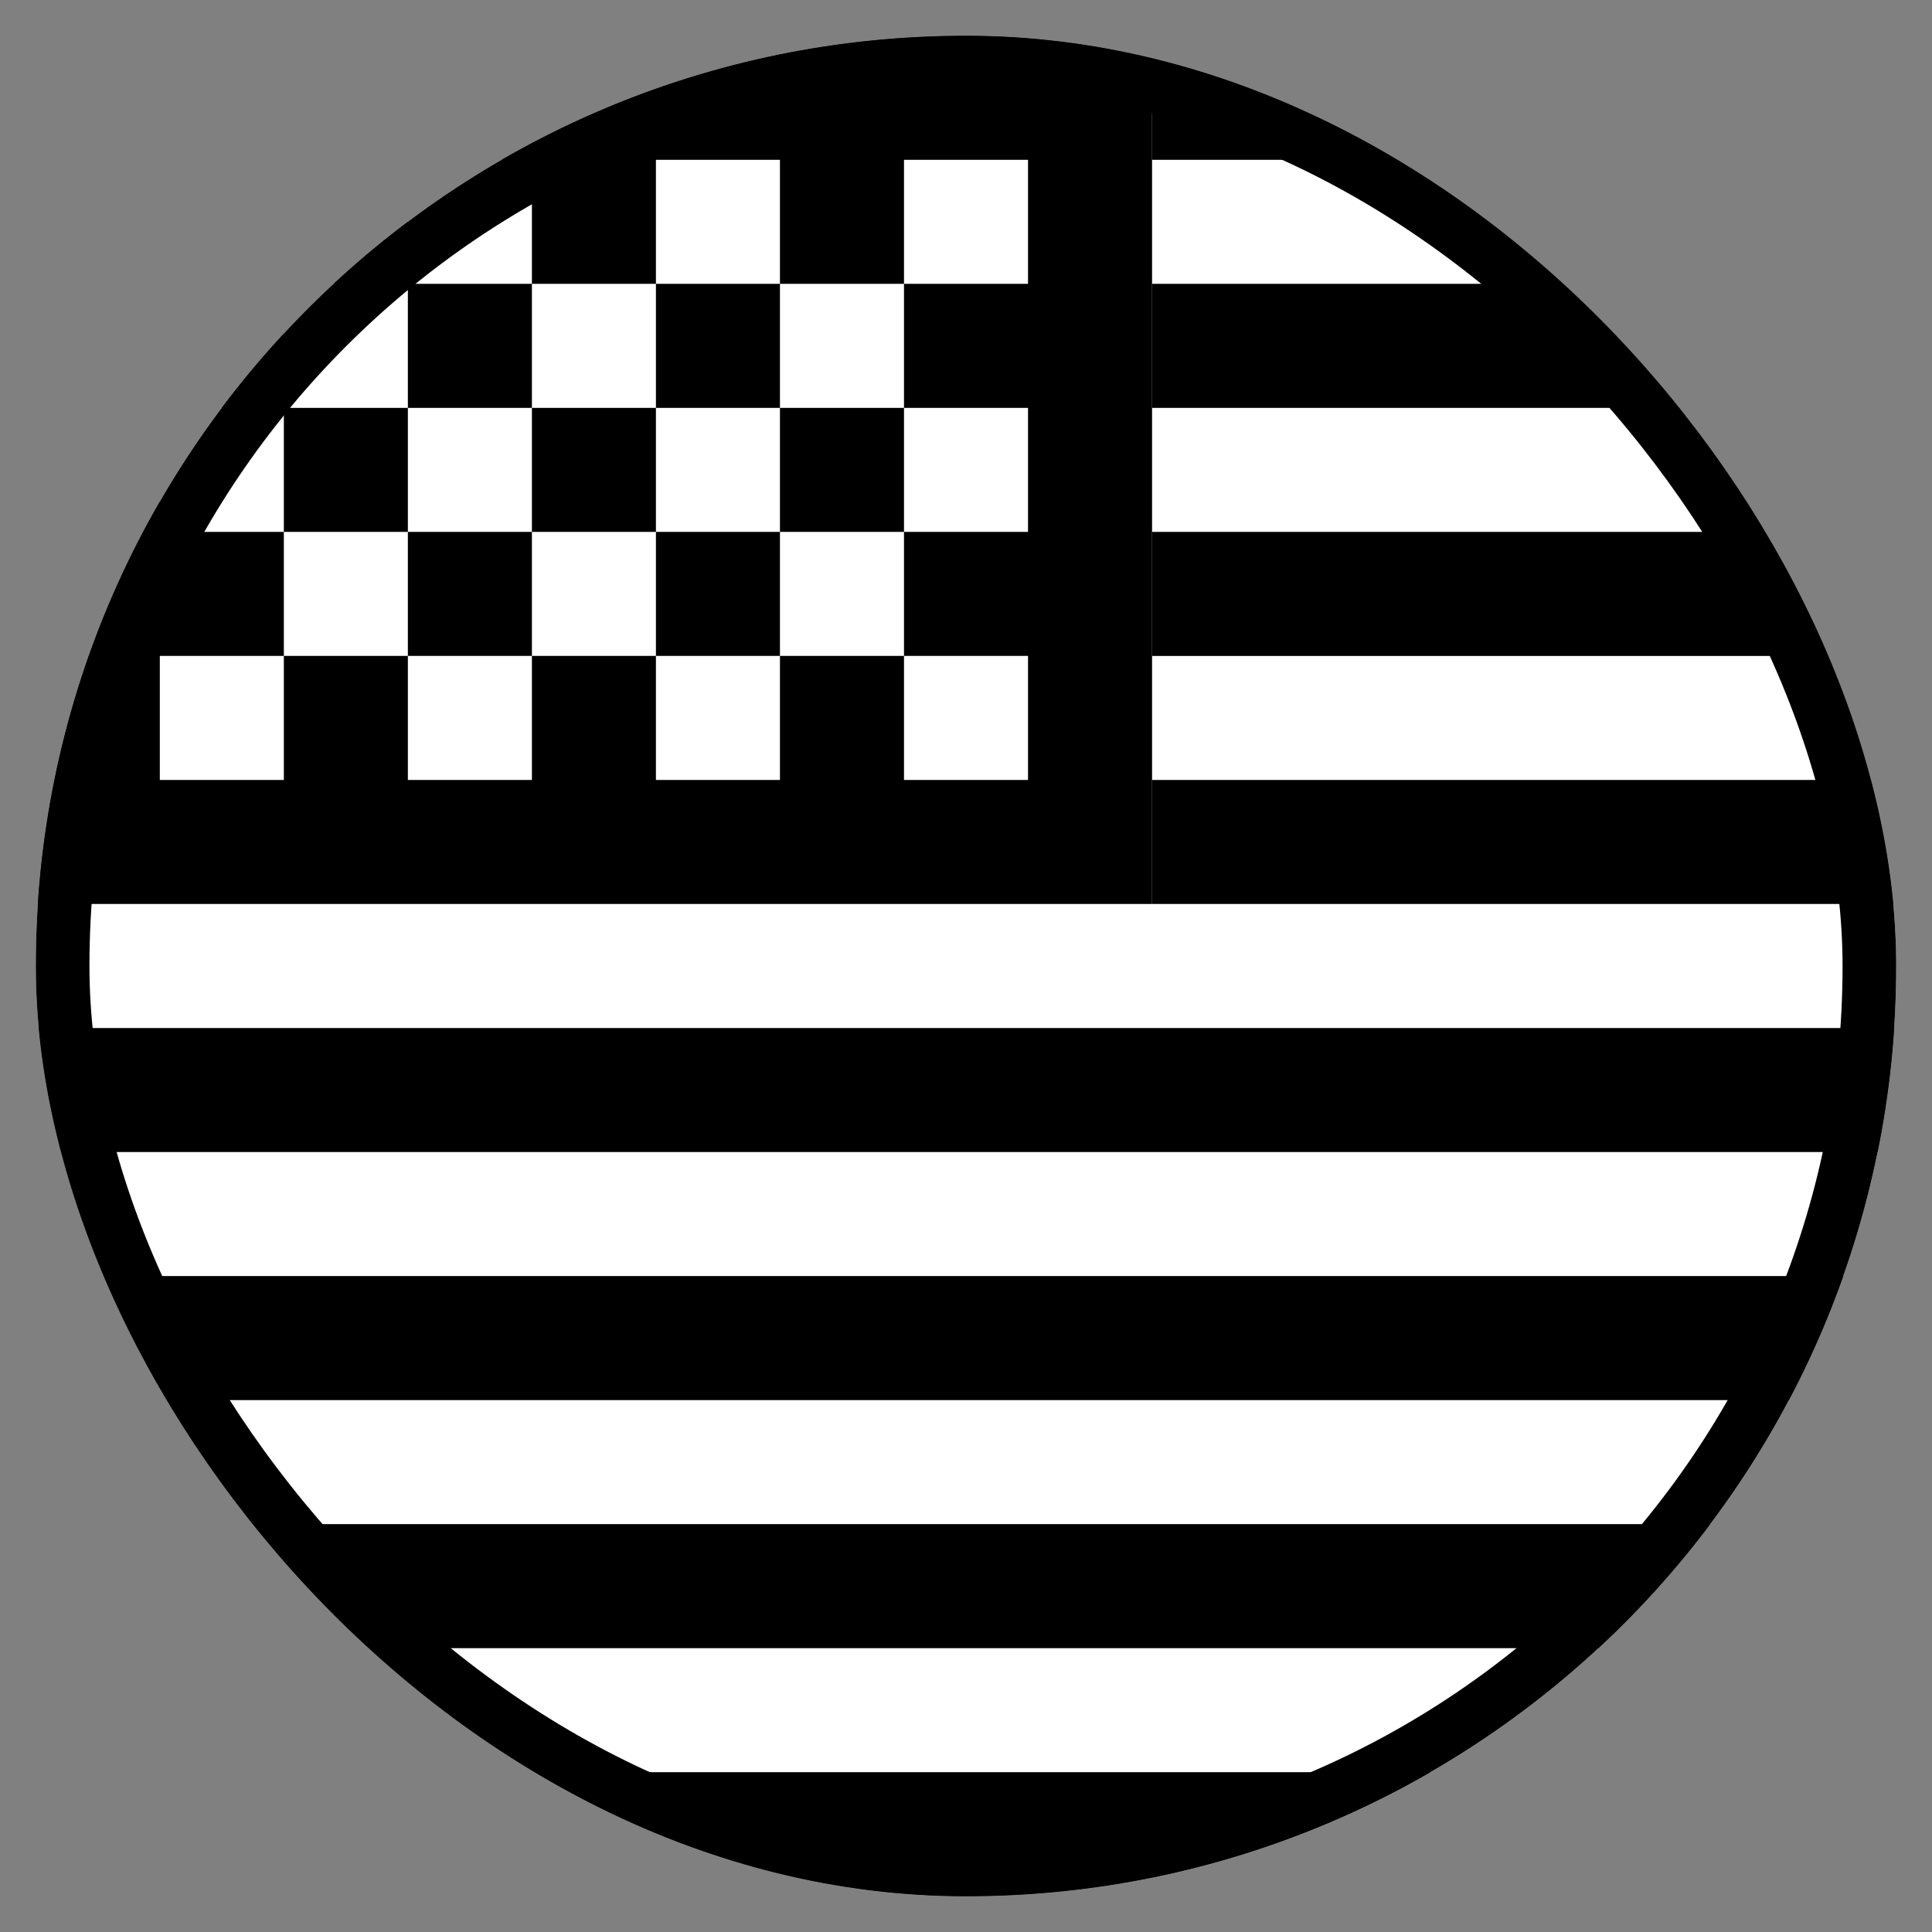 <svg width="108" height="108" viewBox="0 0 108 108" fill="none" xmlns="http://www.w3.org/2000/svg">
<rect x="0" y="0" width="108" height="108" fill="#808080" stroke="none"/>
<g clip-path="url(#clip0_2583_246)">
<rect x="2" y="2" width="104" height="104" rx="52" fill="white" style="fill:white;fill-opacity:1;"/>
<path fill-rule="evenodd" clip-rule="evenodd" d="M2.001 2H64.401V50.533H2.001V2Z" fill="#1A47B8" style="fill:#1A47B8;fill:color(display-p3 0.102 0.277 0.721);fill-opacity:1;"/>
<path fill-rule="evenodd" clip-rule="evenodd" d="M64.401 2L64.401 8.933H147.601V2H64.401ZM64.401 15.867V22.8H147.601V15.867H64.401ZM64.401 29.733V36.667H147.601V29.733H64.401ZM64.401 43.6L64.401 50.533H147.601V43.6H64.401ZM2.001 57.467V64.4H147.601V57.467H2.001ZM2.001 71.333V78.267H147.601V71.333H2.001ZM2.001 85.2V92.133H147.601V85.2H2.001ZM2.001 99.067V106H147.601V99.067H2.001Z" fill="#F93939" style="fill:#F93939;fill:color(display-p3 0.975 0.223 0.223);fill-opacity:1;"/>
<path fill-rule="evenodd" clip-rule="evenodd" d="M8.934 8.933V15.867H15.867V8.933H8.934ZM22.8 8.933V15.867H29.734V8.933H22.8ZM36.667 8.933V15.867H43.6V8.933H36.667ZM50.534 8.933V15.867H57.467V8.933H50.534ZM43.6 15.867V22.8H50.534V15.867H43.6ZM29.734 15.867V22.8H36.667V15.867H29.734ZM15.867 15.867V22.8H22.8V15.867H15.867ZM8.934 22.8V29.733H15.867V22.8H8.934ZM22.8 22.8V29.733H29.734V22.8H22.8ZM36.667 22.8V29.733H43.6V22.8H36.667ZM50.534 22.8V29.733H57.467V22.8H50.534ZM8.934 36.666V43.6H15.867V36.666H8.934ZM22.8 36.666V43.6H29.734V36.666H22.8ZM36.667 36.666V43.6H43.6V36.666H36.667ZM50.534 36.666V43.6H57.467V36.666H50.534ZM43.6 29.733V36.666H50.534V29.733H43.6ZM29.734 29.733V36.666H36.667V29.733H29.734ZM15.867 29.733V36.666H22.8V29.733H15.867Z" fill="white" style="fill:white;fill-opacity:1;"/>
</g>
<rect x="3.5" y="3.5" width="101" height="101" rx="50.5" stroke="#222222" stroke-opacity="0.08" style="stroke:#222222;stroke:color(display-p3 0.133 0.133 0.133);stroke-opacity:0.08;" stroke-width="3"/>
<defs>
<clipPath id="clip0_2583_246">
<rect x="2" y="2" width="104" height="104" rx="52" fill="white" style="fill:white;fill-opacity:1;"/>
</clipPath>
</defs>
</svg>
